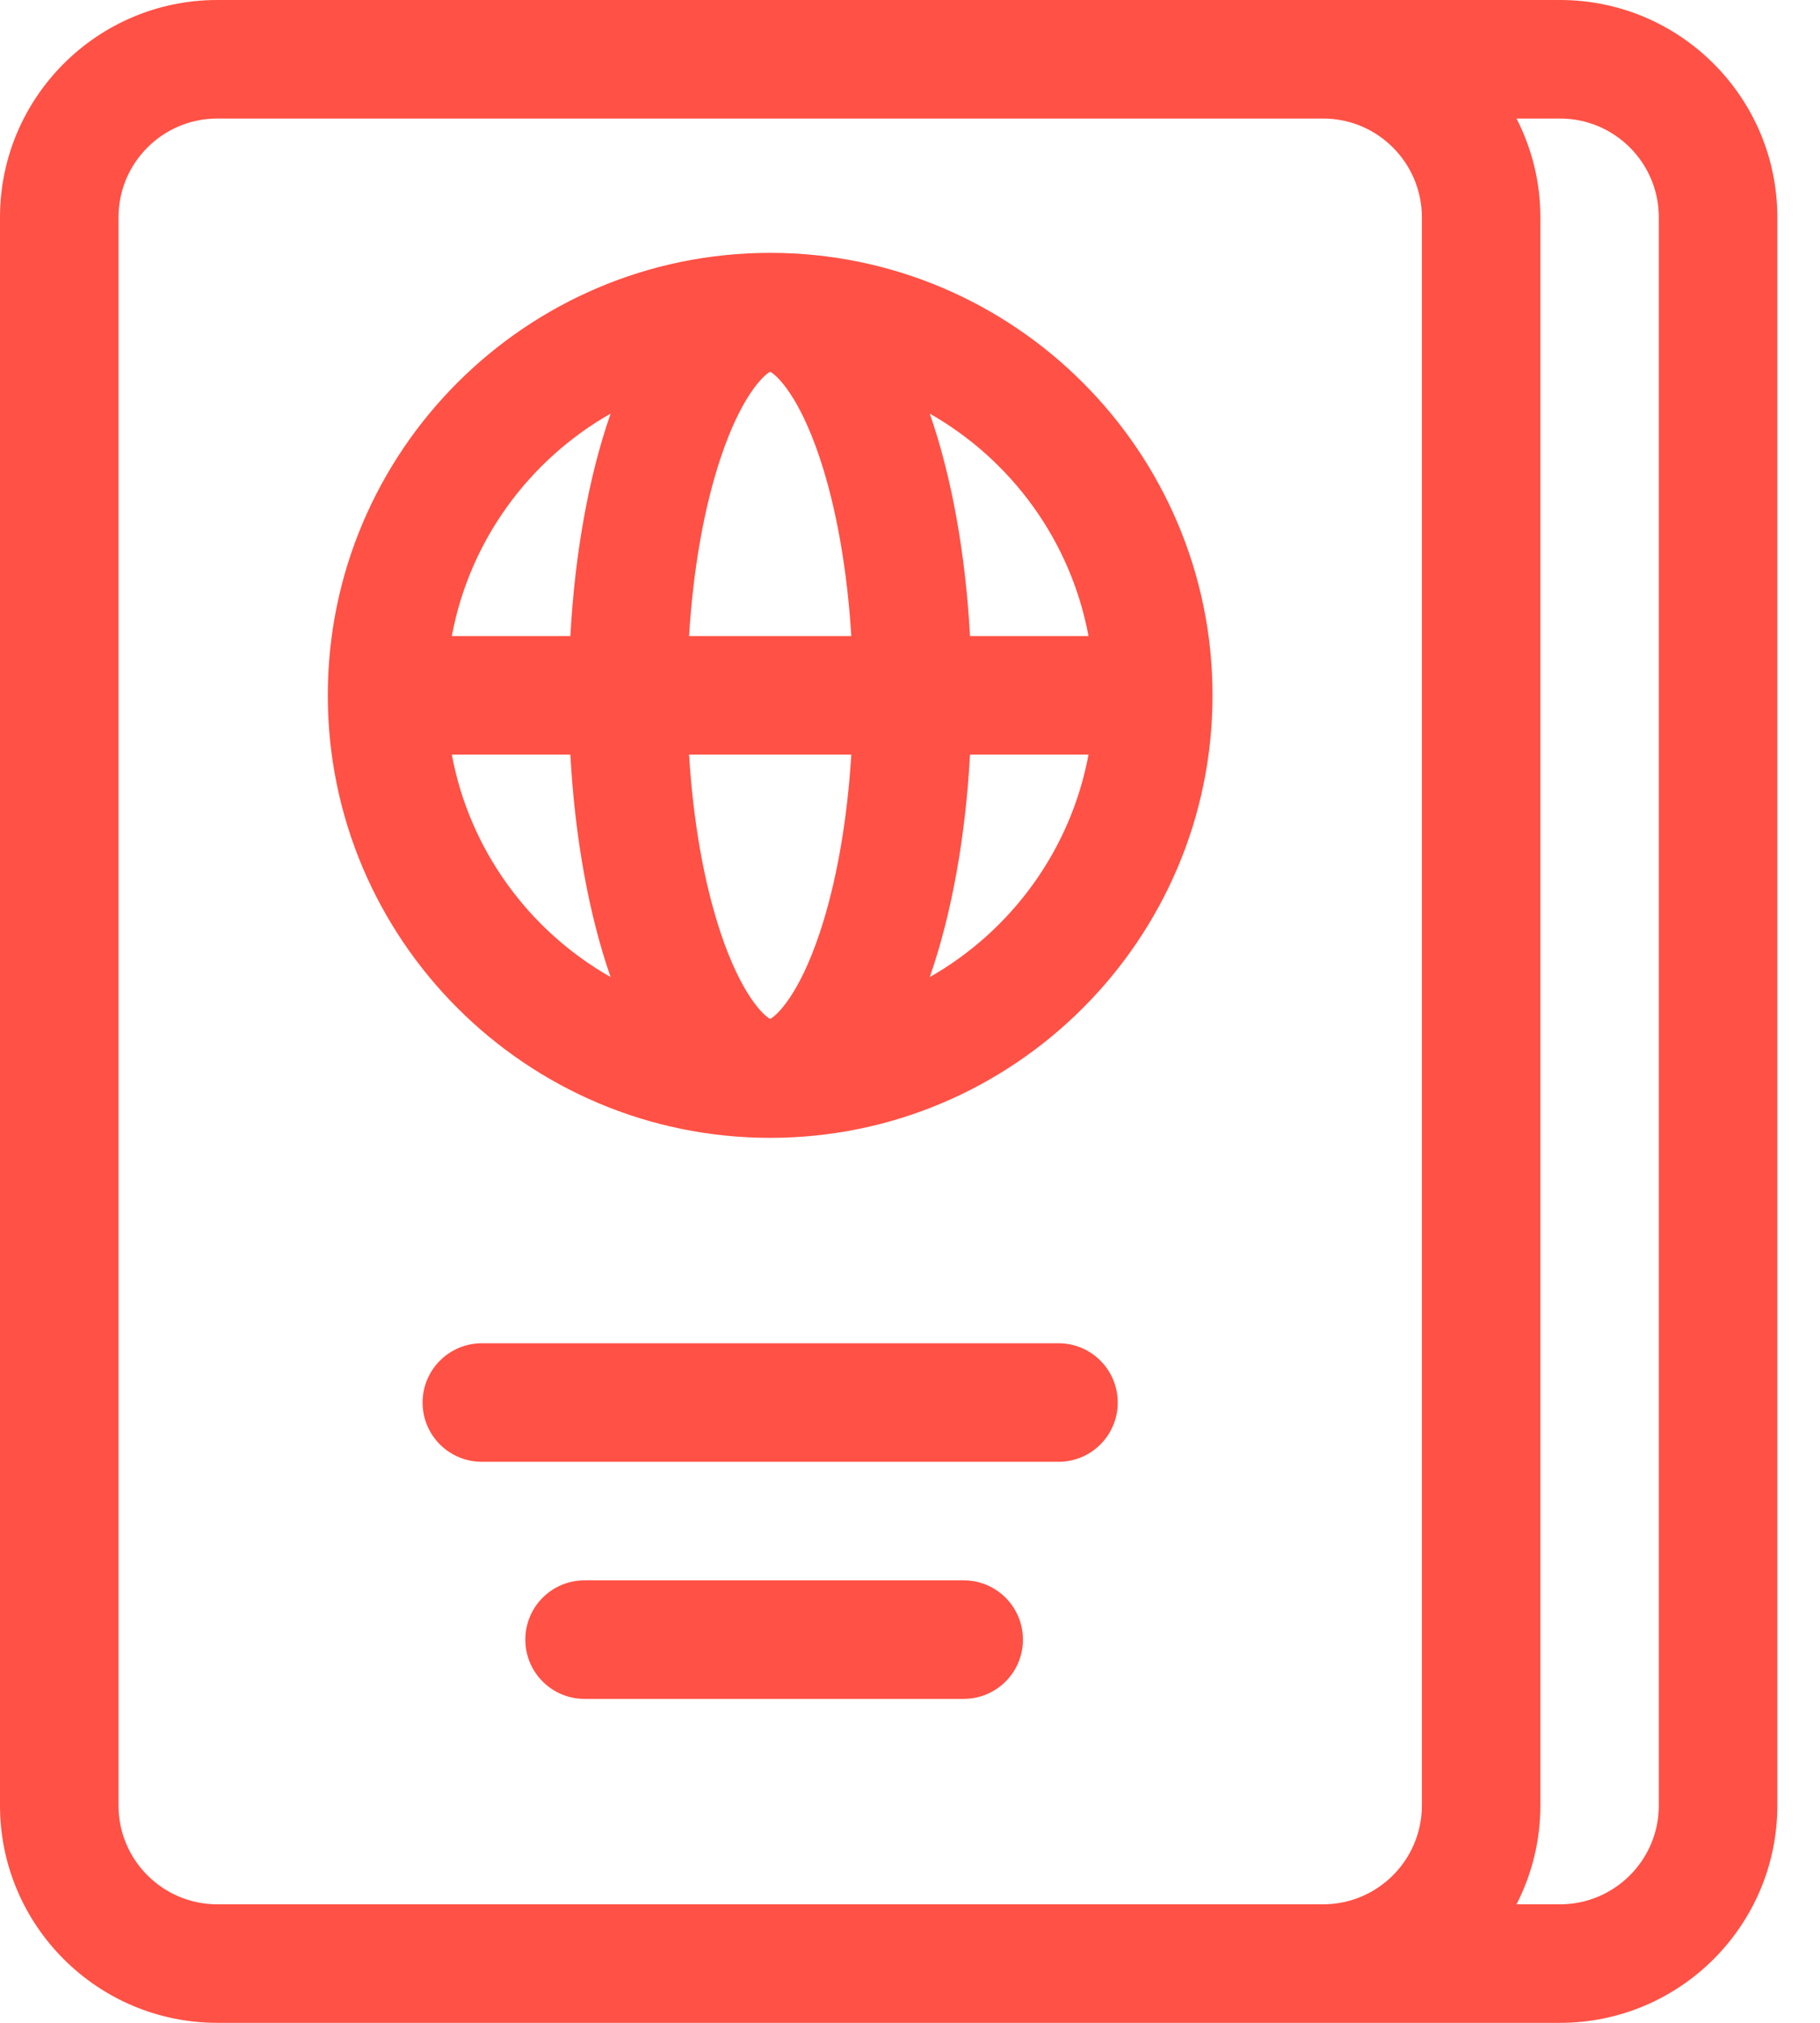 <svg width="36" height="40" viewBox="0 0 36 40" fill="none" xmlns="http://www.w3.org/2000/svg">
<path fill-rule="evenodd" clip-rule="evenodd" d="M30.859 0H4.297C1.927 0 0 1.927 0 4.297V35.703C0 38.072 1.927 40 4.297 40H30.859C33.229 40 35.156 38.072 35.156 35.703V4.297C35.156 1.927 33.229 0 30.859 0ZM4.297 37.656C3.22 37.656 2.344 36.78 2.344 35.703V4.297C2.344 3.22 3.22 2.344 4.297 2.344H26.172C27.249 2.344 28.125 3.22 28.125 4.297V35.703C28.125 36.78 27.249 37.656 26.172 37.656H4.297ZM30.859 37.656C31.936 37.656 32.812 36.78 32.812 35.703V4.297C32.812 3.22 31.936 2.344 30.859 2.344H29.997C30.298 2.93 30.469 3.594 30.469 4.297V35.703C30.469 36.406 30.298 37.07 29.997 37.656H30.859Z" fill="#FF5145"/>
<path d="M20.938 26.562H9.531C8.884 26.562 8.359 27.087 8.359 27.734C8.359 28.382 8.884 28.906 9.531 28.906H20.938C21.585 28.906 22.109 28.382 22.109 27.734C22.109 27.087 21.585 26.562 20.938 26.562Z" fill="#FF5145"/>
<path d="M19.062 31.25H11.562C10.915 31.25 10.391 31.775 10.391 32.422C10.391 33.069 10.915 33.594 11.562 33.594H19.062C19.71 33.594 20.234 33.069 20.234 32.422C20.234 31.775 19.71 31.25 19.062 31.25Z" fill="#FF5145"/>
<path fill-rule="evenodd" clip-rule="evenodd" d="M15.234 5C10.409 5 6.484 8.925 6.484 13.75C6.484 18.575 10.409 22.5 15.234 22.5C20.059 22.5 23.984 18.575 23.984 13.75C23.984 8.925 20.059 5 15.234 5ZM21.531 12.578H19.187C19.098 10.943 18.823 9.419 18.391 8.179C20.004 9.096 21.181 10.693 21.531 12.578ZM14.254 18.445C14.663 19.669 15.1 20.079 15.234 20.149C15.369 20.079 15.806 19.669 16.215 18.445C16.544 17.458 16.758 16.236 16.839 14.922H13.63C13.71 16.236 13.925 17.458 14.254 18.445ZM13.63 12.578C13.71 11.264 13.925 10.042 14.254 9.055C14.663 7.831 15.1 7.421 15.234 7.351C15.369 7.421 15.806 7.831 16.215 9.055C16.544 10.042 16.758 11.264 16.839 12.578H13.63ZM11.282 12.578C11.371 10.943 11.646 9.419 12.078 8.179C10.465 9.096 9.287 10.693 8.937 12.578H11.282ZM8.937 14.922H11.282C11.371 16.557 11.646 18.081 12.078 19.321C10.465 18.404 9.287 16.807 8.937 14.922ZM19.187 14.922C19.098 16.557 18.823 18.081 18.391 19.321C20.004 18.404 21.181 16.807 21.531 14.922H19.187Z" fill="#FF5145"/>
</svg>
